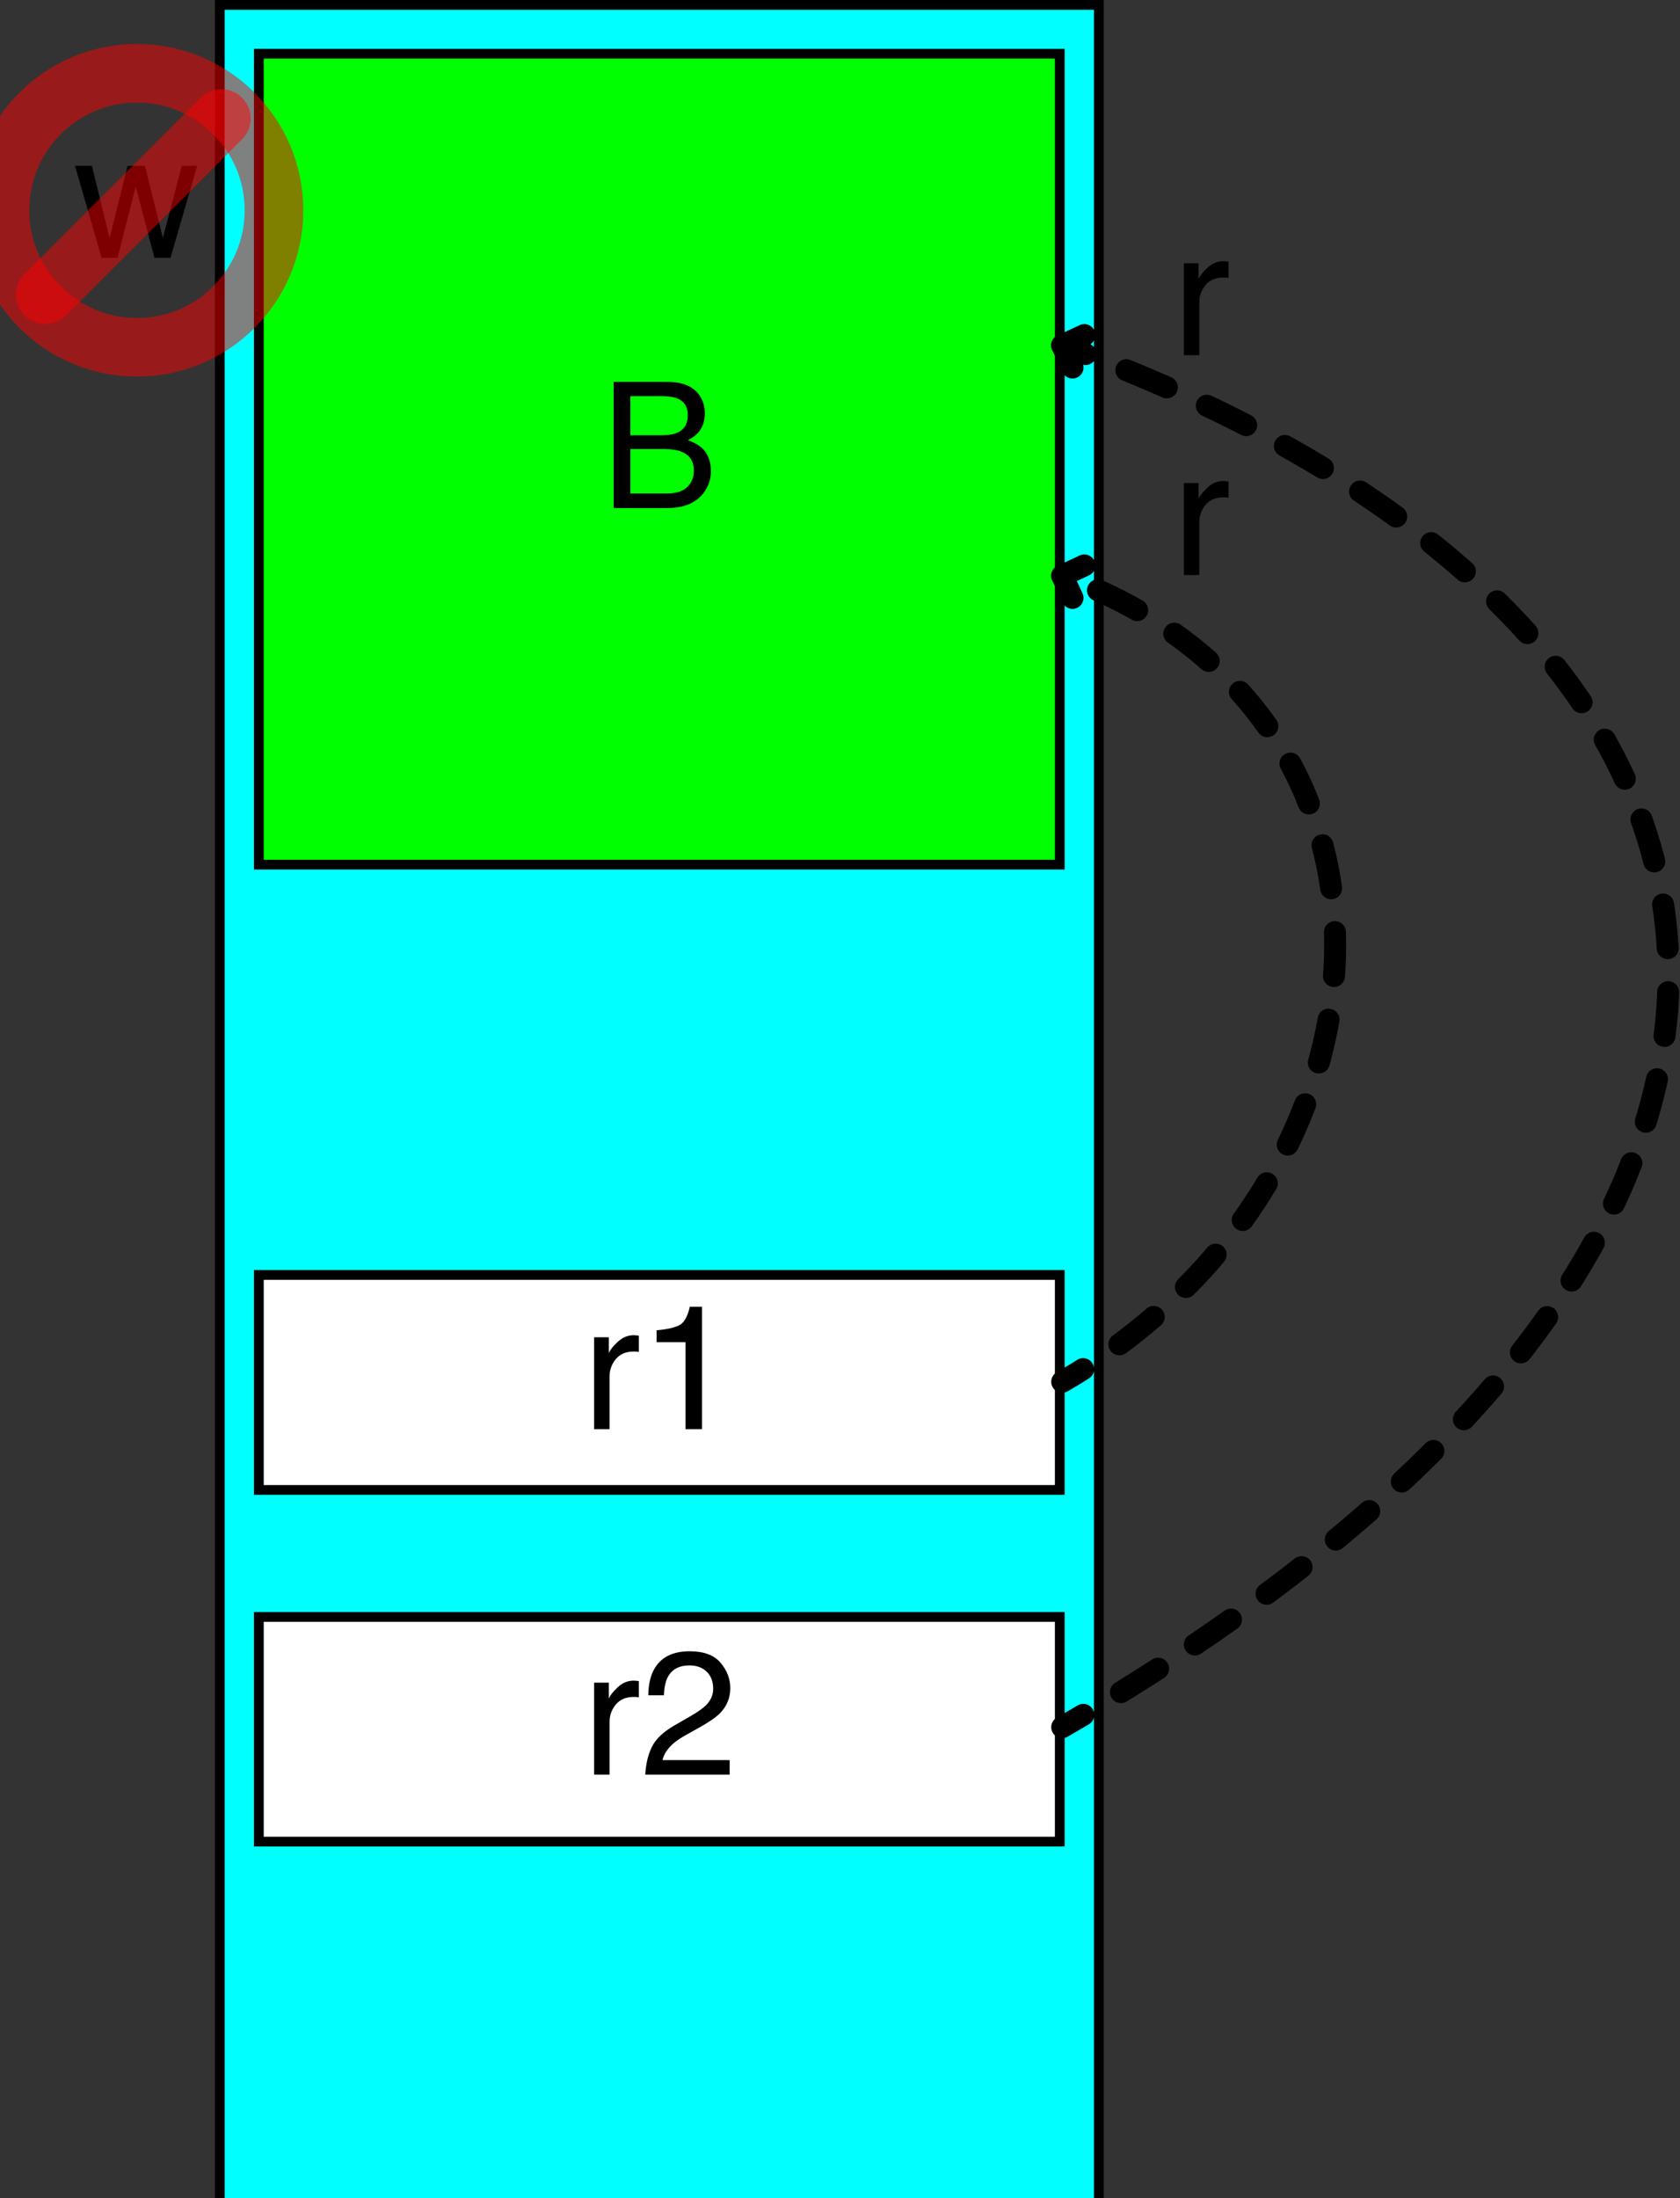 <?xml version="1.0" encoding="UTF-8"?>
<svg xmlns="http://www.w3.org/2000/svg" xmlns:xlink="http://www.w3.org/1999/xlink" width="172pt" height="225pt" viewBox="0 0 172 225" version="1.1">
<rect x="0" y="0" width="172" height="225" fill="#333333" stroke="none"/>
<defs>
<g>
<symbol overflow="visible" id="glyph0-0">
<path style="stroke:none;" d=""/>
</symbol>
<symbol overflow="visible" id="glyph0-1">
<path style="stroke:none;" d="M 1.234 -2.828 C 1.625 -3.633 2.383 -4.363 3.516 -5.02 L 5.203 -5.992 C 5.961 -6.434 6.488 -6.809 6.793 -7.117 C 7.273 -7.605 7.516 -8.164 7.516 -8.789 C 7.516 -9.523 7.297 -10.102 6.855 -10.535 C 6.414 -10.965 5.828 -11.18 5.098 -11.18 C 4.016 -11.18 3.266 -10.77 2.848 -9.949 C 2.625 -9.508 2.5 -8.898 2.477 -8.121 L 0.871 -8.121 C 0.887 -9.219 1.09 -10.109 1.477 -10.801 C 2.164 -12.02 3.371 -12.629 5.105 -12.629 C 6.547 -12.629 7.602 -12.242 8.266 -11.461 C 8.93 -10.68 9.266 -9.812 9.266 -8.859 C 9.266 -7.852 8.91 -6.992 8.199 -6.273 C 7.789 -5.859 7.055 -5.355 5.992 -4.766 L 4.789 -4.094 C 4.215 -3.777 3.766 -3.477 3.438 -3.191 C 2.852 -2.68 2.48 -2.117 2.328 -1.492 L 9.203 -1.492 L 9.203 0 L 0.562 0 C 0.621 -1.086 0.844 -2.027 1.234 -2.828 Z "/>
</symbol>
<symbol overflow="visible" id="glyph0-2">
<path style="stroke:none;" d="M 1.203 -9.414 L 2.707 -9.414 L 2.707 -7.789 C 2.828 -8.105 3.133 -8.488 3.613 -8.941 C 4.094 -9.398 4.648 -9.625 5.273 -9.625 C 5.305 -9.625 5.352 -9.621 5.422 -9.617 C 5.492 -9.609 5.613 -9.598 5.781 -9.578 L 5.781 -7.91 C 5.688 -7.93 5.602 -7.938 5.523 -7.945 C 5.445 -7.953 5.359 -7.953 5.266 -7.953 C 4.469 -7.953 3.855 -7.699 3.43 -7.184 C 3 -6.672 2.785 -6.082 2.785 -5.414 L 2.785 0 L 1.203 0 Z "/>
</symbol>
<symbol overflow="visible" id="glyph0-3">
<path style="stroke:none;" d="M 1.723 -8.914 L 1.723 -10.125 C 2.867 -10.234 3.664 -10.422 4.113 -10.684 C 4.562 -10.945 4.902 -11.562 5.125 -12.531 L 6.371 -12.531 L 6.371 0 L 4.684 0 L 4.684 -8.914 Z "/>
</symbol>
<symbol overflow="visible" id="glyph0-4">
<path style="stroke:none;" d="M 6.223 -7.453 C 6.961 -7.453 7.535 -7.555 7.945 -7.762 C 8.59 -8.082 8.914 -8.664 8.914 -9.5 C 8.914 -10.344 8.57 -10.914 7.883 -11.207 C 7.496 -11.371 6.922 -11.453 6.16 -11.453 L 3.039 -11.453 L 3.039 -7.453 Z M 6.812 -1.492 C 7.883 -1.492 8.648 -1.805 9.105 -2.426 C 9.391 -2.82 9.535 -3.293 9.535 -3.852 C 9.535 -4.789 9.117 -5.426 8.281 -5.766 C 7.836 -5.945 7.246 -6.039 6.512 -6.039 L 3.039 -6.039 L 3.039 -1.492 Z M 1.328 -12.91 L 6.875 -12.91 C 8.387 -12.91 9.461 -12.461 10.098 -11.559 C 10.473 -11.023 10.66 -10.41 10.66 -9.711 C 10.66 -8.898 10.43 -8.23 9.969 -7.707 C 9.727 -7.434 9.383 -7.18 8.93 -6.953 C 9.594 -6.699 10.086 -6.414 10.414 -6.102 C 10.996 -5.539 11.285 -4.762 11.285 -3.77 C 11.285 -2.938 11.023 -2.188 10.504 -1.512 C 9.723 -0.504 8.484 0 6.785 0 L 1.328 0 Z "/>
</symbol>
<symbol overflow="visible" id="glyph0-5">
<path style="stroke:none;" d="M 1.891 -9.414 L 3.699 -1.996 L 5.539 -9.414 L 7.312 -9.414 L 9.156 -2.039 L 11.082 -9.414 L 12.664 -9.414 L 9.93 0 L 8.289 0 L 6.371 -7.285 L 4.516 0 L 2.875 0 L 0.156 -9.414 Z "/>
</symbol>
</g>
</defs>
<g id="surface11889">
<path style=" stroke:none;fill-rule:nonzero;fill:rgb(0%,100%,100%);fill-opacity:1;" d="M 22.5 0 C 22.5 0 112.5 0 112.5 0 C 112.5 0 112.5 225 112.5 225 C 112.5 225 22.5 225 22.5 225 C 22.5 225 22.5 0 22.5 0 Z "/>
<path style="fill:none;stroke-width:1;stroke-linecap:round;stroke-linejoin:miter;stroke:rgb(0%,0%,0%);stroke-opacity:1;stroke-miterlimit:10;" d="M 22.5 0.5 C 22.5 0.5 112.5 0.5 112.5 0.5 C 112.5 0.5 112.5 225.5 112.5 225.5 C 112.5 225.5 22.5 225.5 22.5 225.5 C 22.5 225.5 22.5 0.5 22.5 0.5 Z "/>
<path style=" stroke:none;fill-rule:nonzero;fill:rgb(100%,100%,100%);fill-opacity:1;" d="M 26.25 165.535 C 26.25 165.535 108.75 165.535 108.75 165.535 C 108.75 165.535 108.75 188.035 108.75 188.035 C 108.75 188.035 26.25 188.035 26.25 188.035 C 26.25 188.035 26.25 165.535 26.25 165.535 Z "/>
<path style="fill:none;stroke-width:1;stroke-linecap:round;stroke-linejoin:miter;stroke:rgb(0%,0%,0%);stroke-opacity:1;stroke-miterlimit:10;" d="M 26.5 165.5 C 26.5 165.5 108.5 165.5 108.5 165.5 C 108.5 165.5 108.5 188.5 108.5 188.5 C 108.5 188.5 26.5 188.5 26.5 188.5 C 26.5 188.5 26.5 165.5 26.5 165.5 Z "/>
<g style="fill:rgb(0%,0%,0%);fill-opacity:1;">
  <use xlink:href="#glyph0-1" x="65.5" y="181.645"/>
</g>
<g style="fill:rgb(0%,0%,0%);fill-opacity:1;">
  <use xlink:href="#glyph0-2" x="59.625" y="181.645"/>
</g>
<path style=" stroke:none;fill-rule:nonzero;fill:rgb(100%,100%,100%);fill-opacity:1;" d="M 26.25 130.18 C 26.25 130.18 108.75 130.18 108.75 130.18 C 108.75 130.18 108.75 152.68 108.75 152.68 C 108.75 152.68 26.25 152.68 26.25 152.68 C 26.25 152.68 26.25 130.18 26.25 130.18 Z "/>
<path style="fill:none;stroke-width:1;stroke-linecap:round;stroke-linejoin:miter;stroke:rgb(0%,0%,0%);stroke-opacity:1;stroke-miterlimit:10;" d="M 26.5 130.5 C 26.5 130.5 108.5 130.5 108.5 130.5 C 108.5 130.5 108.5 152.5 108.5 152.5 C 108.5 152.5 26.5 152.5 26.5 152.5 C 26.5 152.5 26.5 130.5 26.5 130.5 Z "/>
<g style="fill:rgb(0%,0%,0%);fill-opacity:1;">
  <use xlink:href="#glyph0-3" x="65.5" y="146.289"/>
</g>
<g style="fill:rgb(0%,0%,0%);fill-opacity:1;">
  <use xlink:href="#glyph0-2" x="59.625" y="146.289"/>
</g>
<path style=" stroke:none;fill-rule:nonzero;fill:rgb(0%,100%,0%);fill-opacity:1;" d="M 26.25 5.895 C 26.25 5.895 108.75 5.895 108.75 5.895 C 108.75 5.895 108.75 88.395 108.75 88.395 C 108.75 88.395 26.25 88.395 26.25 88.395 C 26.25 88.395 26.25 5.895 26.25 5.895 Z "/>
<path style="fill:none;stroke-width:1;stroke-linecap:round;stroke-linejoin:miter;stroke:rgb(0%,0%,0%);stroke-opacity:1;stroke-miterlimit:10;" d="M 26.5 5.5 C 26.5 5.5 108.5 5.5 108.5 5.5 C 108.5 5.5 108.5 88.5 108.5 88.5 C 108.5 88.5 26.5 88.5 26.5 88.5 C 26.5 88.5 26.5 5.5 26.5 5.5 Z "/>
<g style="fill:rgb(0%,0%,0%);fill-opacity:1;">
  <use xlink:href="#glyph0-4" x="61.5" y="52.004"/>
</g>
<path style="fill:none;stroke-width:2.25;stroke-linecap:round;stroke-linejoin:round;stroke:rgb(0%,0%,0%);stroke-opacity:1;stroke-dasharray:4.5,4.5;stroke-dashoffset:2;stroke-miterlimit:10;" d="M 108.75 58.93 L 111.285 64.367 "/>
<path style="fill:none;stroke-width:2.25;stroke-linecap:round;stroke-linejoin:round;stroke:rgb(0%,0%,0%);stroke-opacity:1;stroke-dasharray:4.5,4.5;stroke-dashoffset:2;stroke-miterlimit:10;" d="M 108.75 58.93 L 114.188 56.395 "/>
<path style="fill:none;stroke-width:2.25;stroke-linecap:round;stroke-linejoin:round;stroke:rgb(0%,0%,0%);stroke-opacity:1;stroke-dasharray:4.5,4.5;stroke-dashoffset:2;stroke-miterlimit:10;" d="M 108.75 141.43 C 144.473 120.805 147.512 73.035 108.75 58.93 "/>
<path style="fill:none;stroke-width:2.25;stroke-linecap:round;stroke-linejoin:round;stroke:rgb(0%,0%,0%);stroke-opacity:1;stroke-dasharray:4.5,4.5;stroke-dashoffset:2;stroke-miterlimit:10;" d="M 108.75 35.355 L 111.285 40.797 "/>
<path style="fill:none;stroke-width:2.25;stroke-linecap:round;stroke-linejoin:round;stroke:rgb(0%,0%,0%);stroke-opacity:1;stroke-dasharray:4.5,4.5;stroke-dashoffset:2;stroke-miterlimit:10;" d="M 108.75 35.355 L 114.188 32.82 "/>
<path style="fill:none;stroke-width:2.25;stroke-linecap:round;stroke-linejoin:round;stroke:rgb(0%,0%,0%);stroke-opacity:1;stroke-dasharray:4.5,4.5;stroke-dashoffset:2;stroke-miterlimit:10;" d="M 108.75 176.785 C 194.488 127.285 188.488 64.379 108.75 35.355 "/>
<g style="fill:rgb(0%,0%,0%);fill-opacity:1;">
  <use xlink:href="#glyph0-5" x="7.523" y="26.387"/>
</g>
<path style="fill:none;stroke-width:6;stroke-linecap:round;stroke-linejoin:round;stroke:rgb(100%,0%,0%);stroke-opacity:0.498;stroke-miterlimit:10;" d="M 28.051 21.523 C 28.051 29.27 21.77 35.551 14.023 35.551 C 6.277 35.551 0 29.27 0 21.523 C 0 13.777 6.277 7.5 14.023 7.5 C 21.77 7.5 28.051 13.777 28.051 21.523 Z "/>
<path style="fill:none;stroke-width:6;stroke-linecap:round;stroke-linejoin:round;stroke:rgb(100%,0%,0%);stroke-opacity:0.498;stroke-miterlimit:10;" d="M 22.664 12.133 L 4.633 30.164 "/>
<g style="fill:rgb(0%,0%,0%);fill-opacity:1;">
  <use xlink:href="#glyph0-2" x="120" y="58.859"/>
</g>
<g style="fill:rgb(0%,0%,0%);fill-opacity:1;">
  <use xlink:href="#glyph0-2" x="120" y="36.359"/>
</g>
</g>
</svg>
